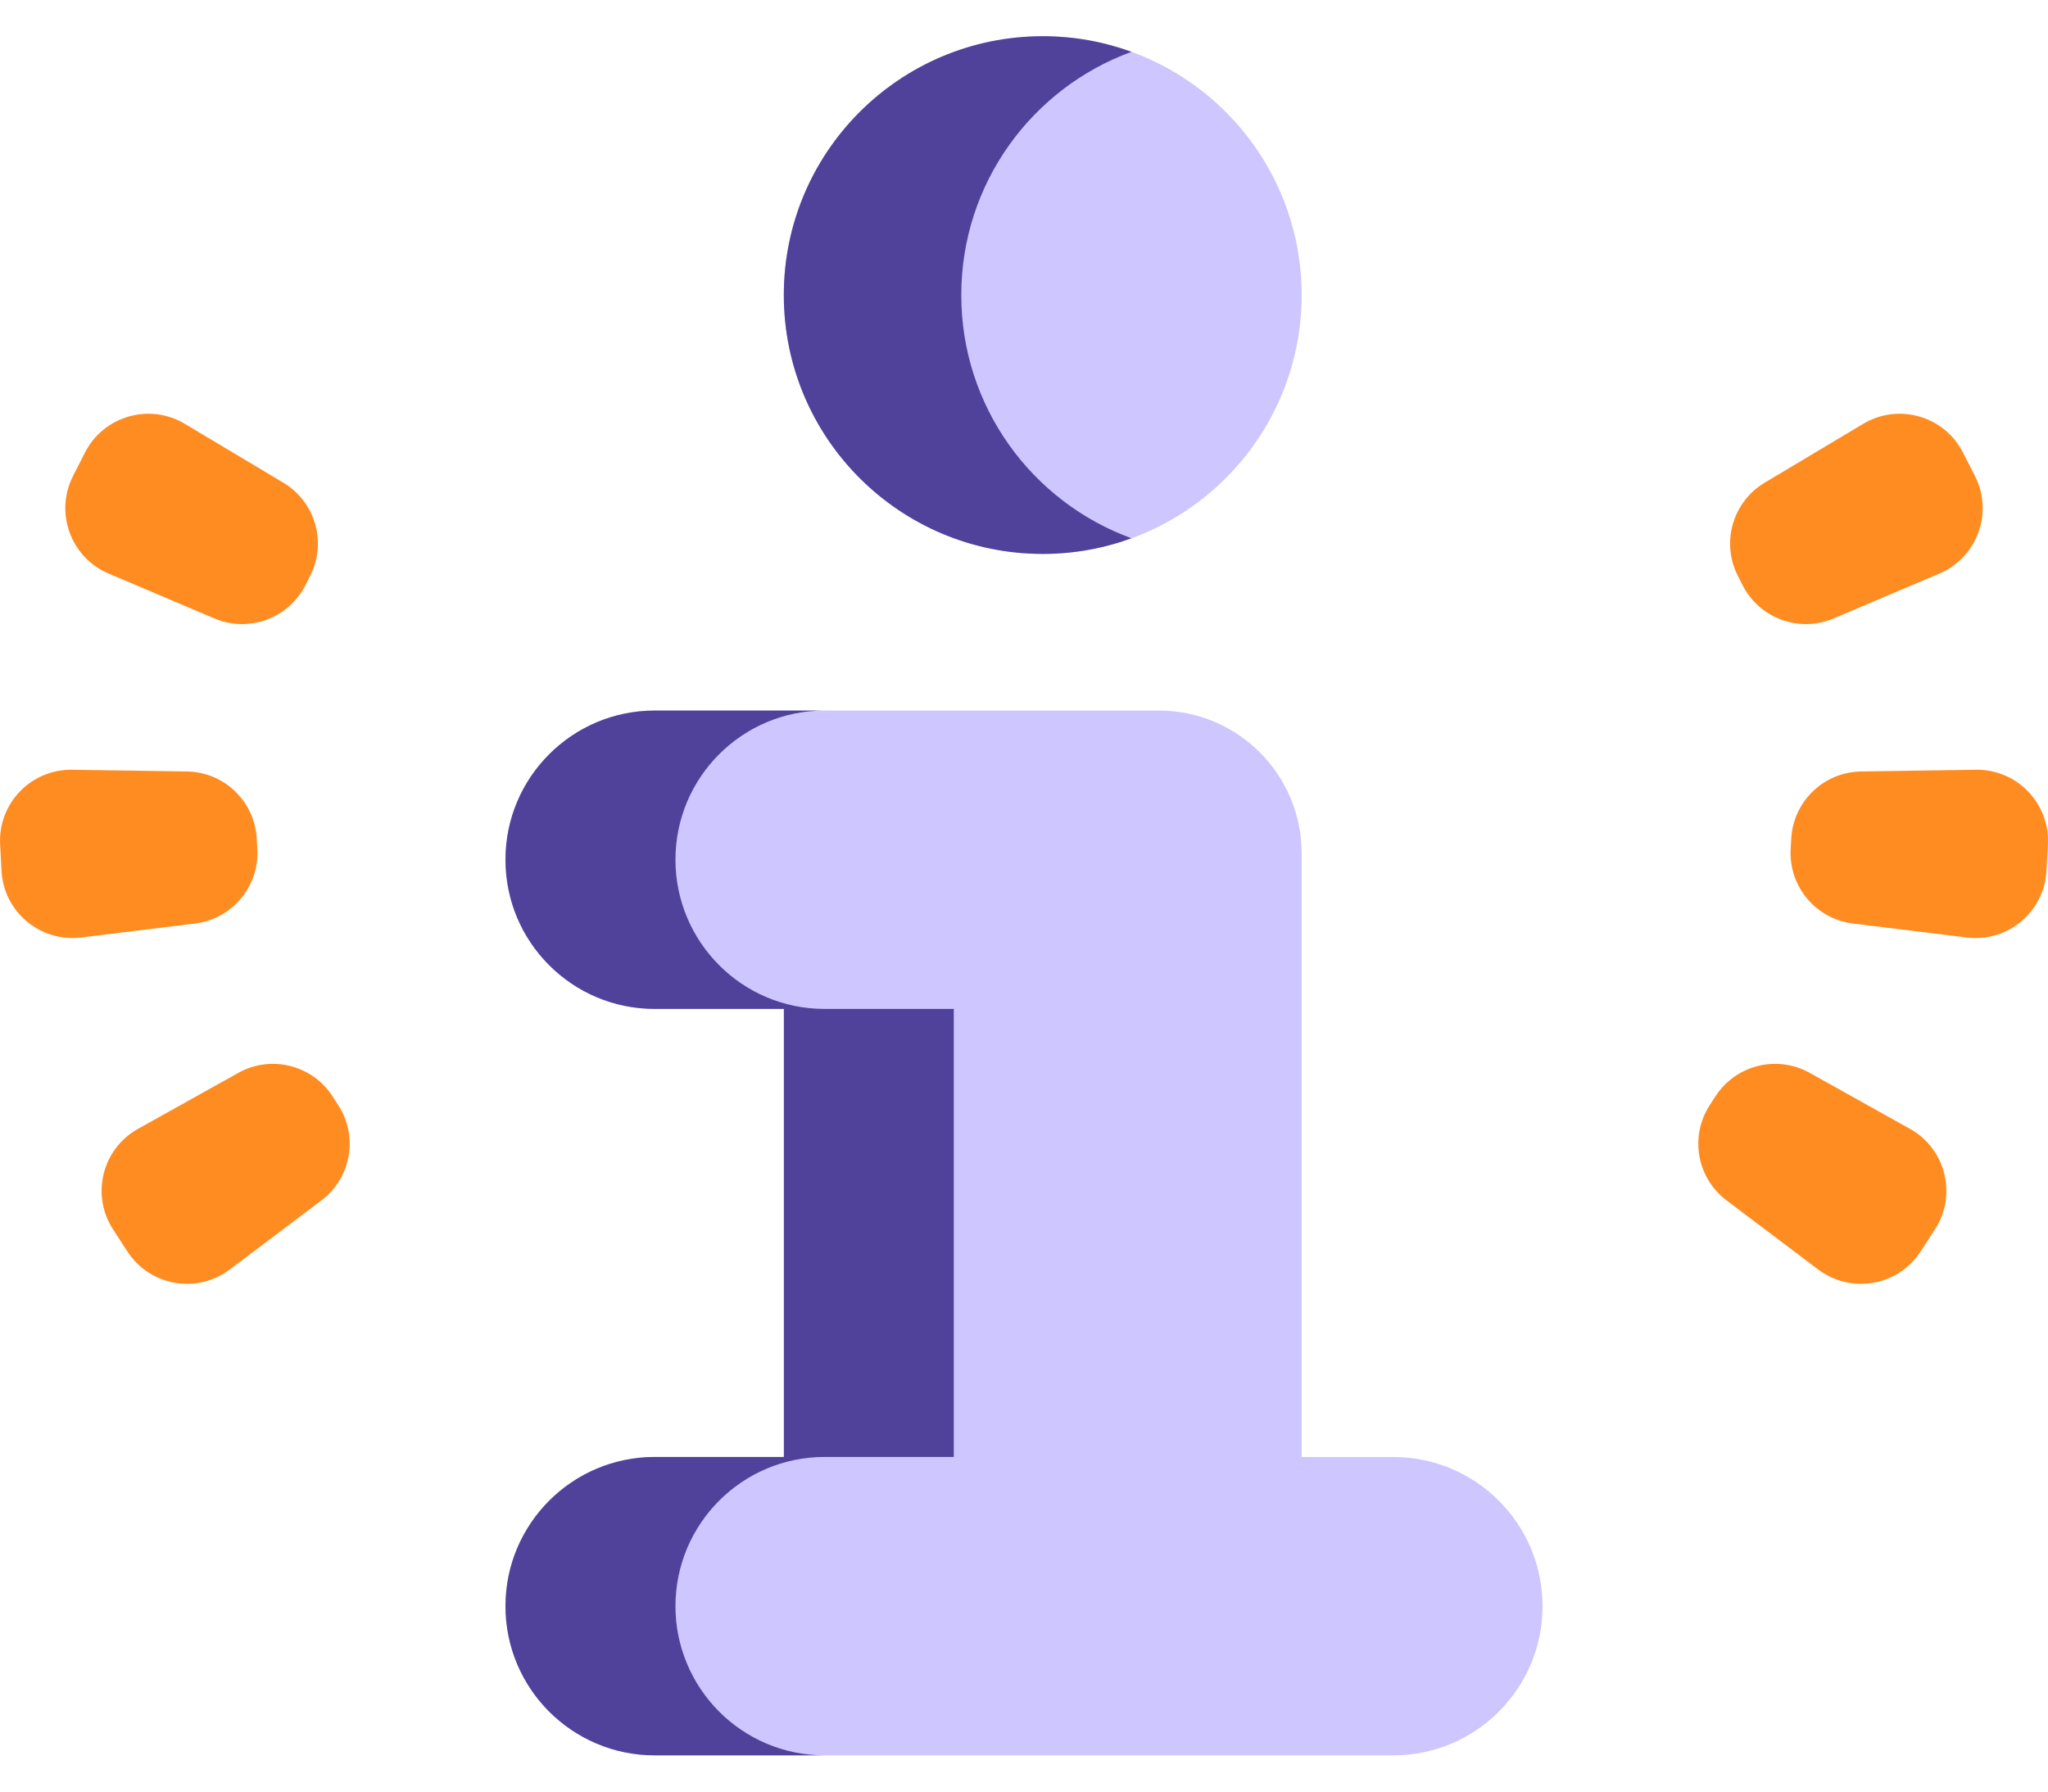 <svg width="32" height="28" viewBox="0 0 32 28" fill="none" xmlns="http://www.w3.org/2000/svg">
<path d="M21.77 22.771H20.338V15.768V13.337C20.338 12.104 19.339 11.105 18.106 11.105H10.23C8.942 11.105 7.898 12.149 7.898 13.436C7.898 14.724 8.942 15.768 10.23 15.768H12.247V22.771H10.23C8.942 22.771 7.898 23.815 7.898 25.102C7.898 26.39 8.942 27.434 10.23 27.434H21.77C23.058 27.434 24.102 26.39 24.102 25.102C24.102 23.815 23.058 22.771 21.77 22.771Z" fill="#CDC6FF"/>
<path d="M14.903 15.768V22.77H12.885C11.598 22.77 10.554 23.815 10.554 25.102C10.554 25.745 10.816 26.328 11.237 26.751C11.659 27.172 12.241 27.434 12.885 27.434H10.23C9.586 27.434 9.003 27.172 8.581 26.751C8.158 26.328 7.898 25.745 7.898 25.102C7.898 23.815 8.942 22.77 10.23 22.77H12.248V15.768H10.23C9.586 15.768 9.003 15.508 8.581 15.085C8.158 14.663 7.898 14.08 7.898 13.436C7.898 12.148 8.942 11.105 10.23 11.105H12.885C11.598 11.105 10.554 12.148 10.554 13.436C10.554 14.08 10.816 14.663 11.237 15.085C11.659 15.508 12.241 15.768 12.885 15.768H14.903Z" fill="#50429B"/>
<path d="M16.293 8.657C18.527 8.657 20.338 6.846 20.338 4.611C20.338 2.377 18.527 0.566 16.293 0.566C14.058 0.566 12.247 2.377 12.247 4.611C12.247 6.846 14.058 8.657 16.293 8.657Z" fill="#CDC6FF"/>
<path d="M17.679 8.412C17.247 8.571 16.78 8.657 16.293 8.657C14.058 8.657 12.247 6.846 12.247 4.611C12.247 2.377 14.058 0.566 16.293 0.566C16.78 0.566 17.247 0.652 17.679 0.81C16.128 1.376 15.02 2.864 15.02 4.611C15.02 6.358 16.128 7.847 17.679 8.412Z" fill="#50429B"/>
<path d="M27.153 8.998L27.228 9.146C27.492 9.666 28.114 9.893 28.651 9.665L30.303 8.964C30.894 8.713 31.15 8.013 30.859 7.44L30.672 7.074C30.382 6.501 29.666 6.294 29.114 6.623L27.574 7.543C27.073 7.842 26.889 8.478 27.153 8.998Z" fill="#FF8C21"/>
<path d="M27.988 13.107L27.979 13.272C27.948 13.854 28.373 14.362 28.952 14.433L30.733 14.652C31.371 14.73 31.942 14.252 31.976 13.61L31.998 13.2C32.033 12.558 31.517 12.021 30.874 12.03L29.08 12.057C28.497 12.065 28.02 12.524 27.988 13.107Z" fill="#FF8C21"/>
<path d="M26.806 17.131L26.716 17.27C26.397 17.758 26.512 18.41 26.978 18.761L28.41 19.841C28.924 20.228 29.657 20.099 30.008 19.561L30.232 19.216C30.583 18.678 30.404 17.955 29.843 17.642L28.276 16.767C27.767 16.483 27.124 16.642 26.806 17.131Z" fill="#FF8C21"/>
<path d="M4.847 8.998L4.772 9.146C4.508 9.666 3.886 9.893 3.349 9.665L1.697 8.964C1.106 8.713 0.85 8.013 1.141 7.44L1.327 7.074C1.618 6.501 2.334 6.294 2.886 6.623L4.426 7.543C4.927 7.842 5.111 8.478 4.847 8.998Z" fill="#FF8C21"/>
<path d="M4.012 13.107L4.021 13.272C4.052 13.854 3.627 14.362 3.048 14.433L1.267 14.652C0.629 14.73 0.058 14.252 0.024 13.61L0.002 13.2C-0.033 12.558 0.483 12.021 1.126 12.03L2.92 12.057C3.503 12.065 3.98 12.524 4.012 13.107Z" fill="#FF8C21"/>
<path d="M5.194 17.131L5.284 17.27C5.603 17.758 5.488 18.41 5.022 18.761L3.589 19.841C3.076 20.228 2.343 20.099 1.992 19.561L1.768 19.216C1.417 18.678 1.595 17.955 2.157 17.642L3.724 16.767C4.233 16.483 4.876 16.642 5.194 17.131Z" fill="#FF8C21"/>
</svg>